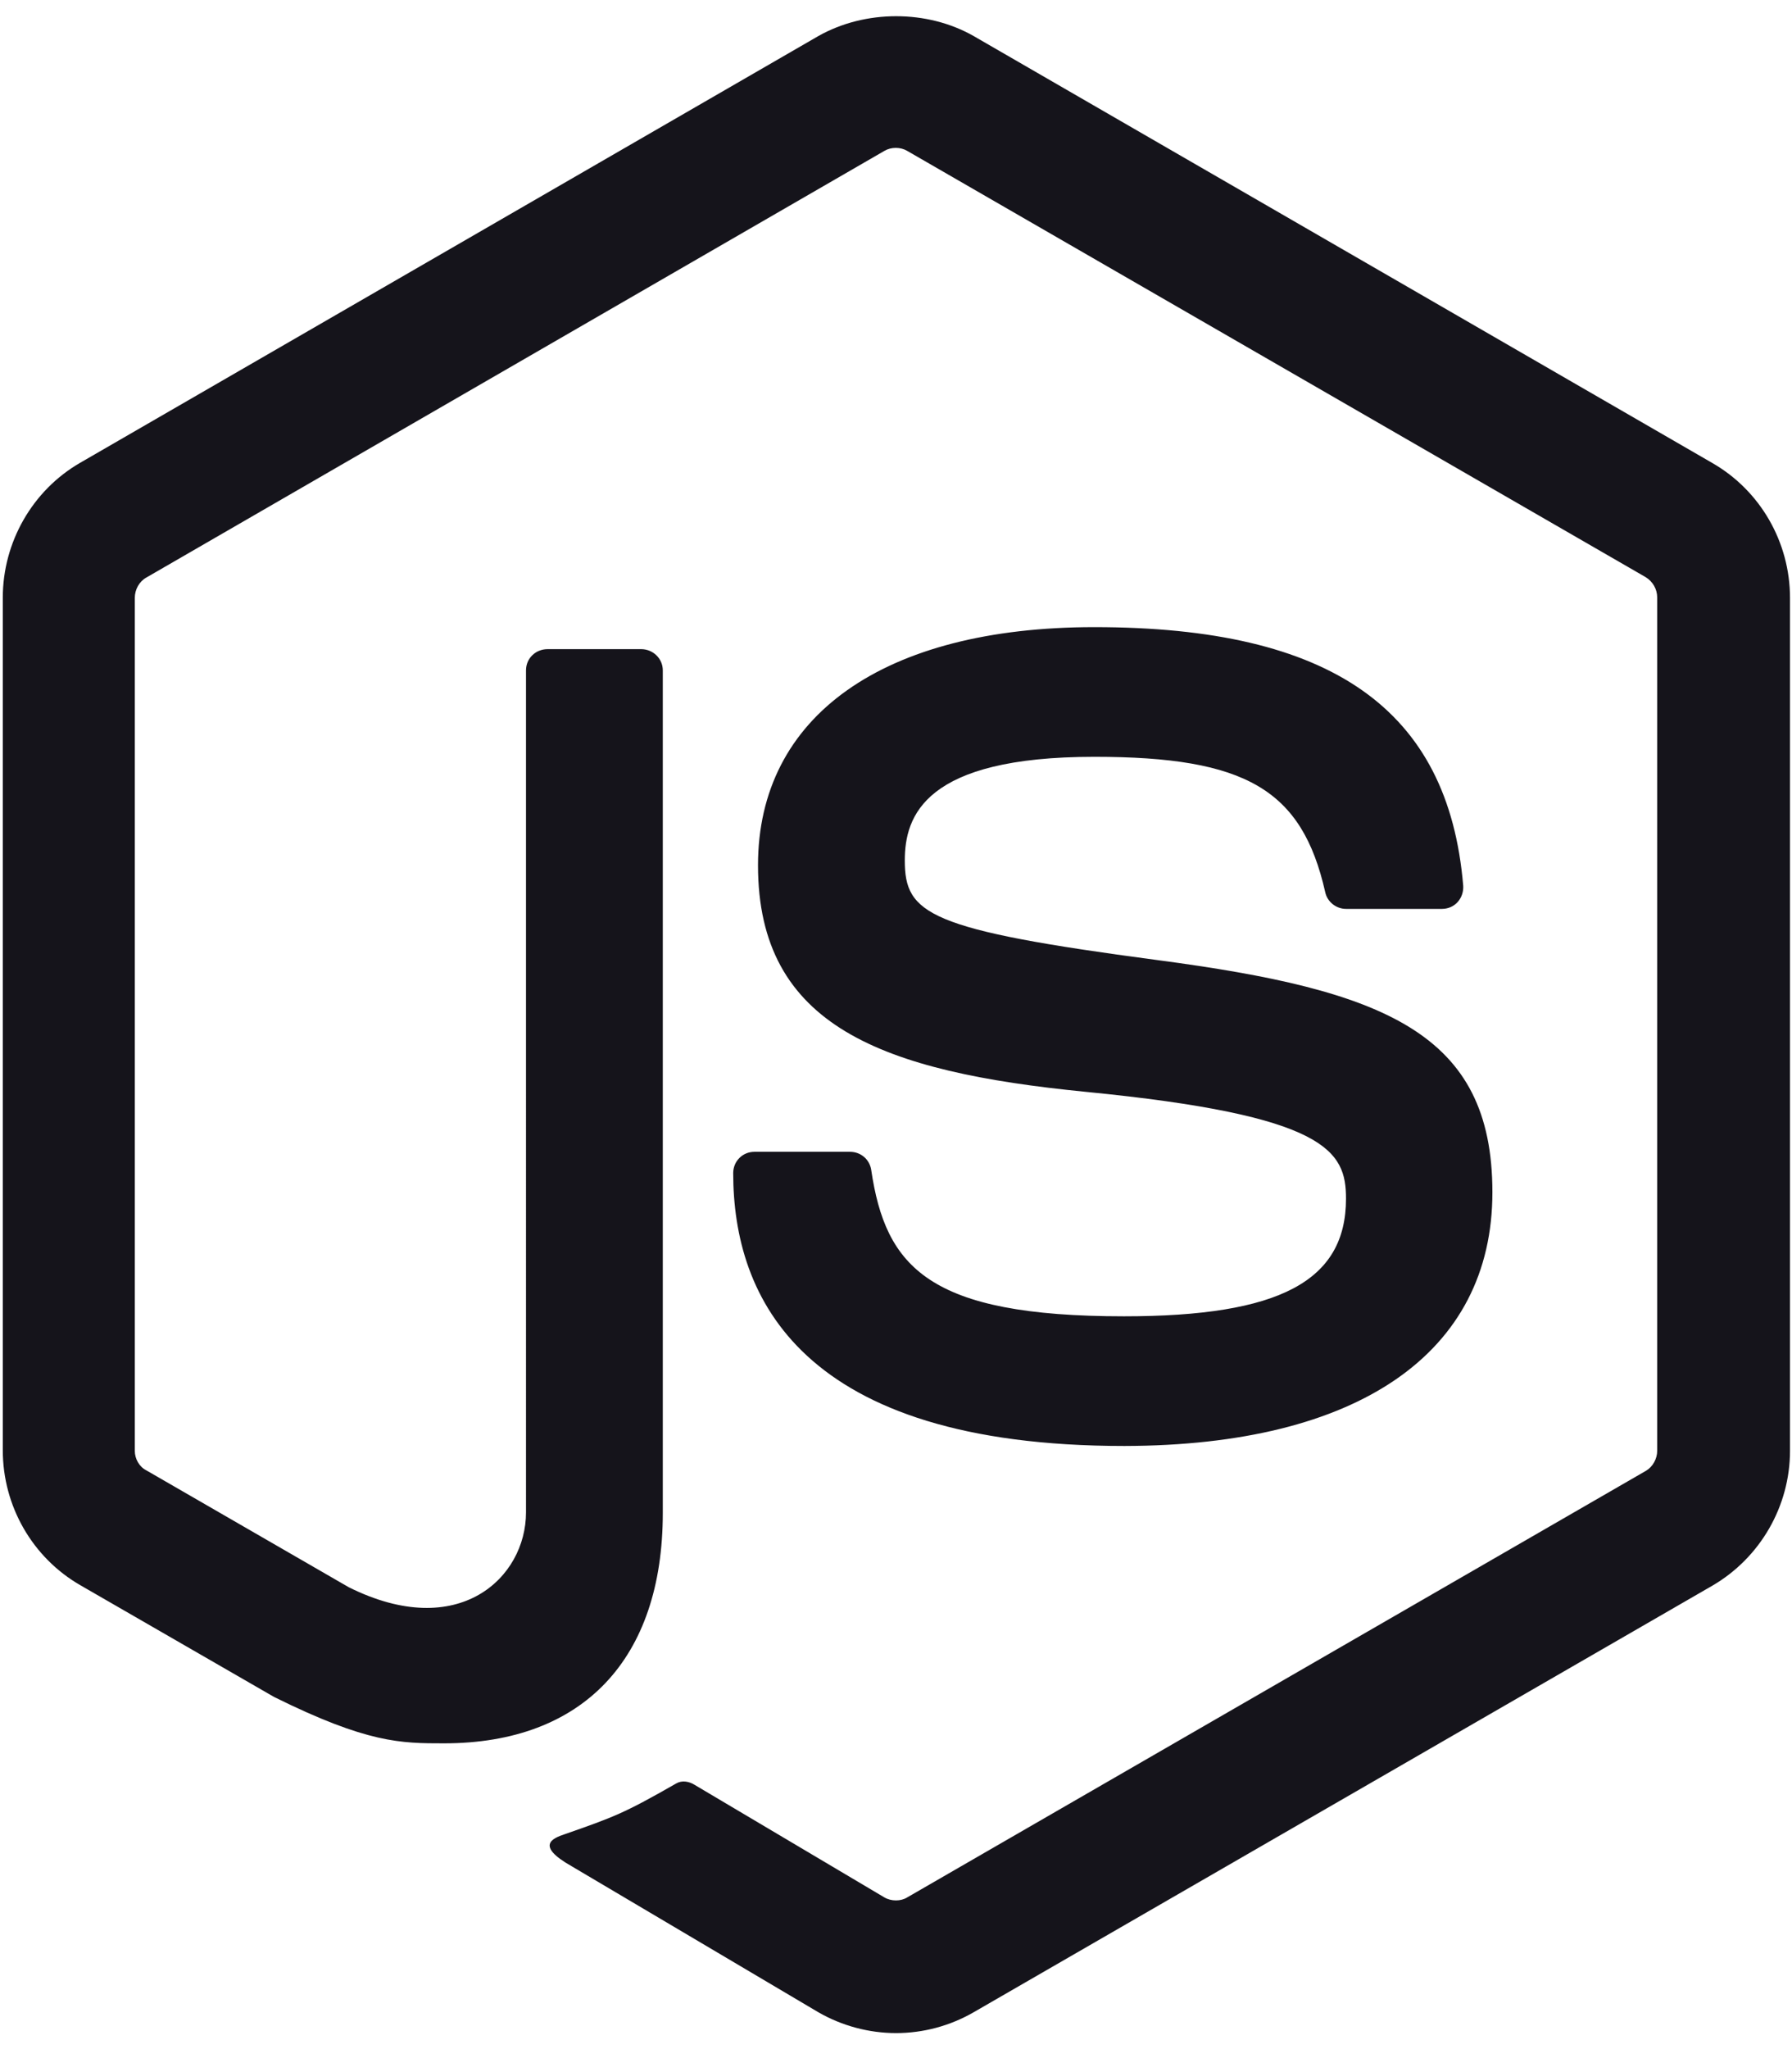 <?xml version="1.0" standalone="no"?>
<!DOCTYPE svg PUBLIC "-//W3C//DTD SVG 1.1//EN" "http://www.w3.org/Graphics/SVG/1.1/DTD/svg11.dtd">
<svg xmlns="http://www.w3.org/2000/svg" viewBox="0 0 448 512" fill="#15141b">
	<!-- ! Font Awesome Free 6.1.1 by @fontawesome - https://fontawesome.com License - https://fontawesome.com/license/free (Icons: CC BY 4.0, Fonts: SIL OFL 1.1, Code: MIT License) Copyright 2022 Fonticons, Inc. -->
	<path d="M224 508c-6.7 0-13.5-1.8-19.4-5.2l-61.7-36.5c-9.2-5.2-4.7-7-1.7-8 12.3-4.3 14.8-5.2 27.9-12.7 1.4-.8 3.2-.5 4.6.4l47.4 28.1c1.7 1 4.1 1 5.7 0l184.7-106.6c1.7-1 2.8-3 2.8-5V149.3c0-2.1-1.1-4-2.9-5.1L226.8 37.7c-1.7-1-4-1-5.7 0L36.6 144.3c-1.8 1-2.9 3-2.9 5.1v213.1c0 2 1.1 4 2.9 4.9l50.6 29.2c27.5 13.7 44.3-2.4 44.3-18.7V167.5c0-3 2.4-5.3 5.4-5.3h23.4c2.9 0 5.4 2.3 5.4 5.3V378c0 36.6-20 57.6-54.7 57.6-10.7 0-19.1 0-42.5-11.6l-48.4-27.9C8.1 389.2.7 376.3.7 362.4V149.3c0-13.8 7.4-26.8 19.4-33.7L204.6 9c11.7-6.6 27.2-6.6 38.8 0l184.7 106.7c12 6.9 19.4 19.8 19.4 33.7v213.1c0 13.8-7.4 26.7-19.4 33.7L243.4 502.8c-5.9 3.4-12.6 5.2-19.4 5.2zm149.1-210.1c0-39.9-27-50.5-83.7-58-57.4-7.6-63.2-11.5-63.2-24.9 0-11.1 4.9-25.9 47.4-25.9 37.9 0 51.9 8.2 57.7 33.8.5 2.4 2.7 4.2 5.2 4.2h24c1.5 0 2.9-.6 3.9-1.7s1.5-2.6 1.4-4.1c-3.7-44.1-33-64.6-92.2-64.6-52.7 0-84.1 22.2-84.1 59.5 0 40.4 31.3 51.6 81.8 56.6 60.5 5.9 65.2 14.8 65.2 26.7 0 20.6-16.6 29.4-55.5 29.4-48.9 0-59.6-12.3-63.2-36.6-.4-2.6-2.6-4.5-5.3-4.5h-23.9c-3 0-5.3 2.4-5.3 5.3 0 31.1 16.9 68.2 97.8 68.2 58.4-.1 92-23.2 92-63.4z" />
</svg>
